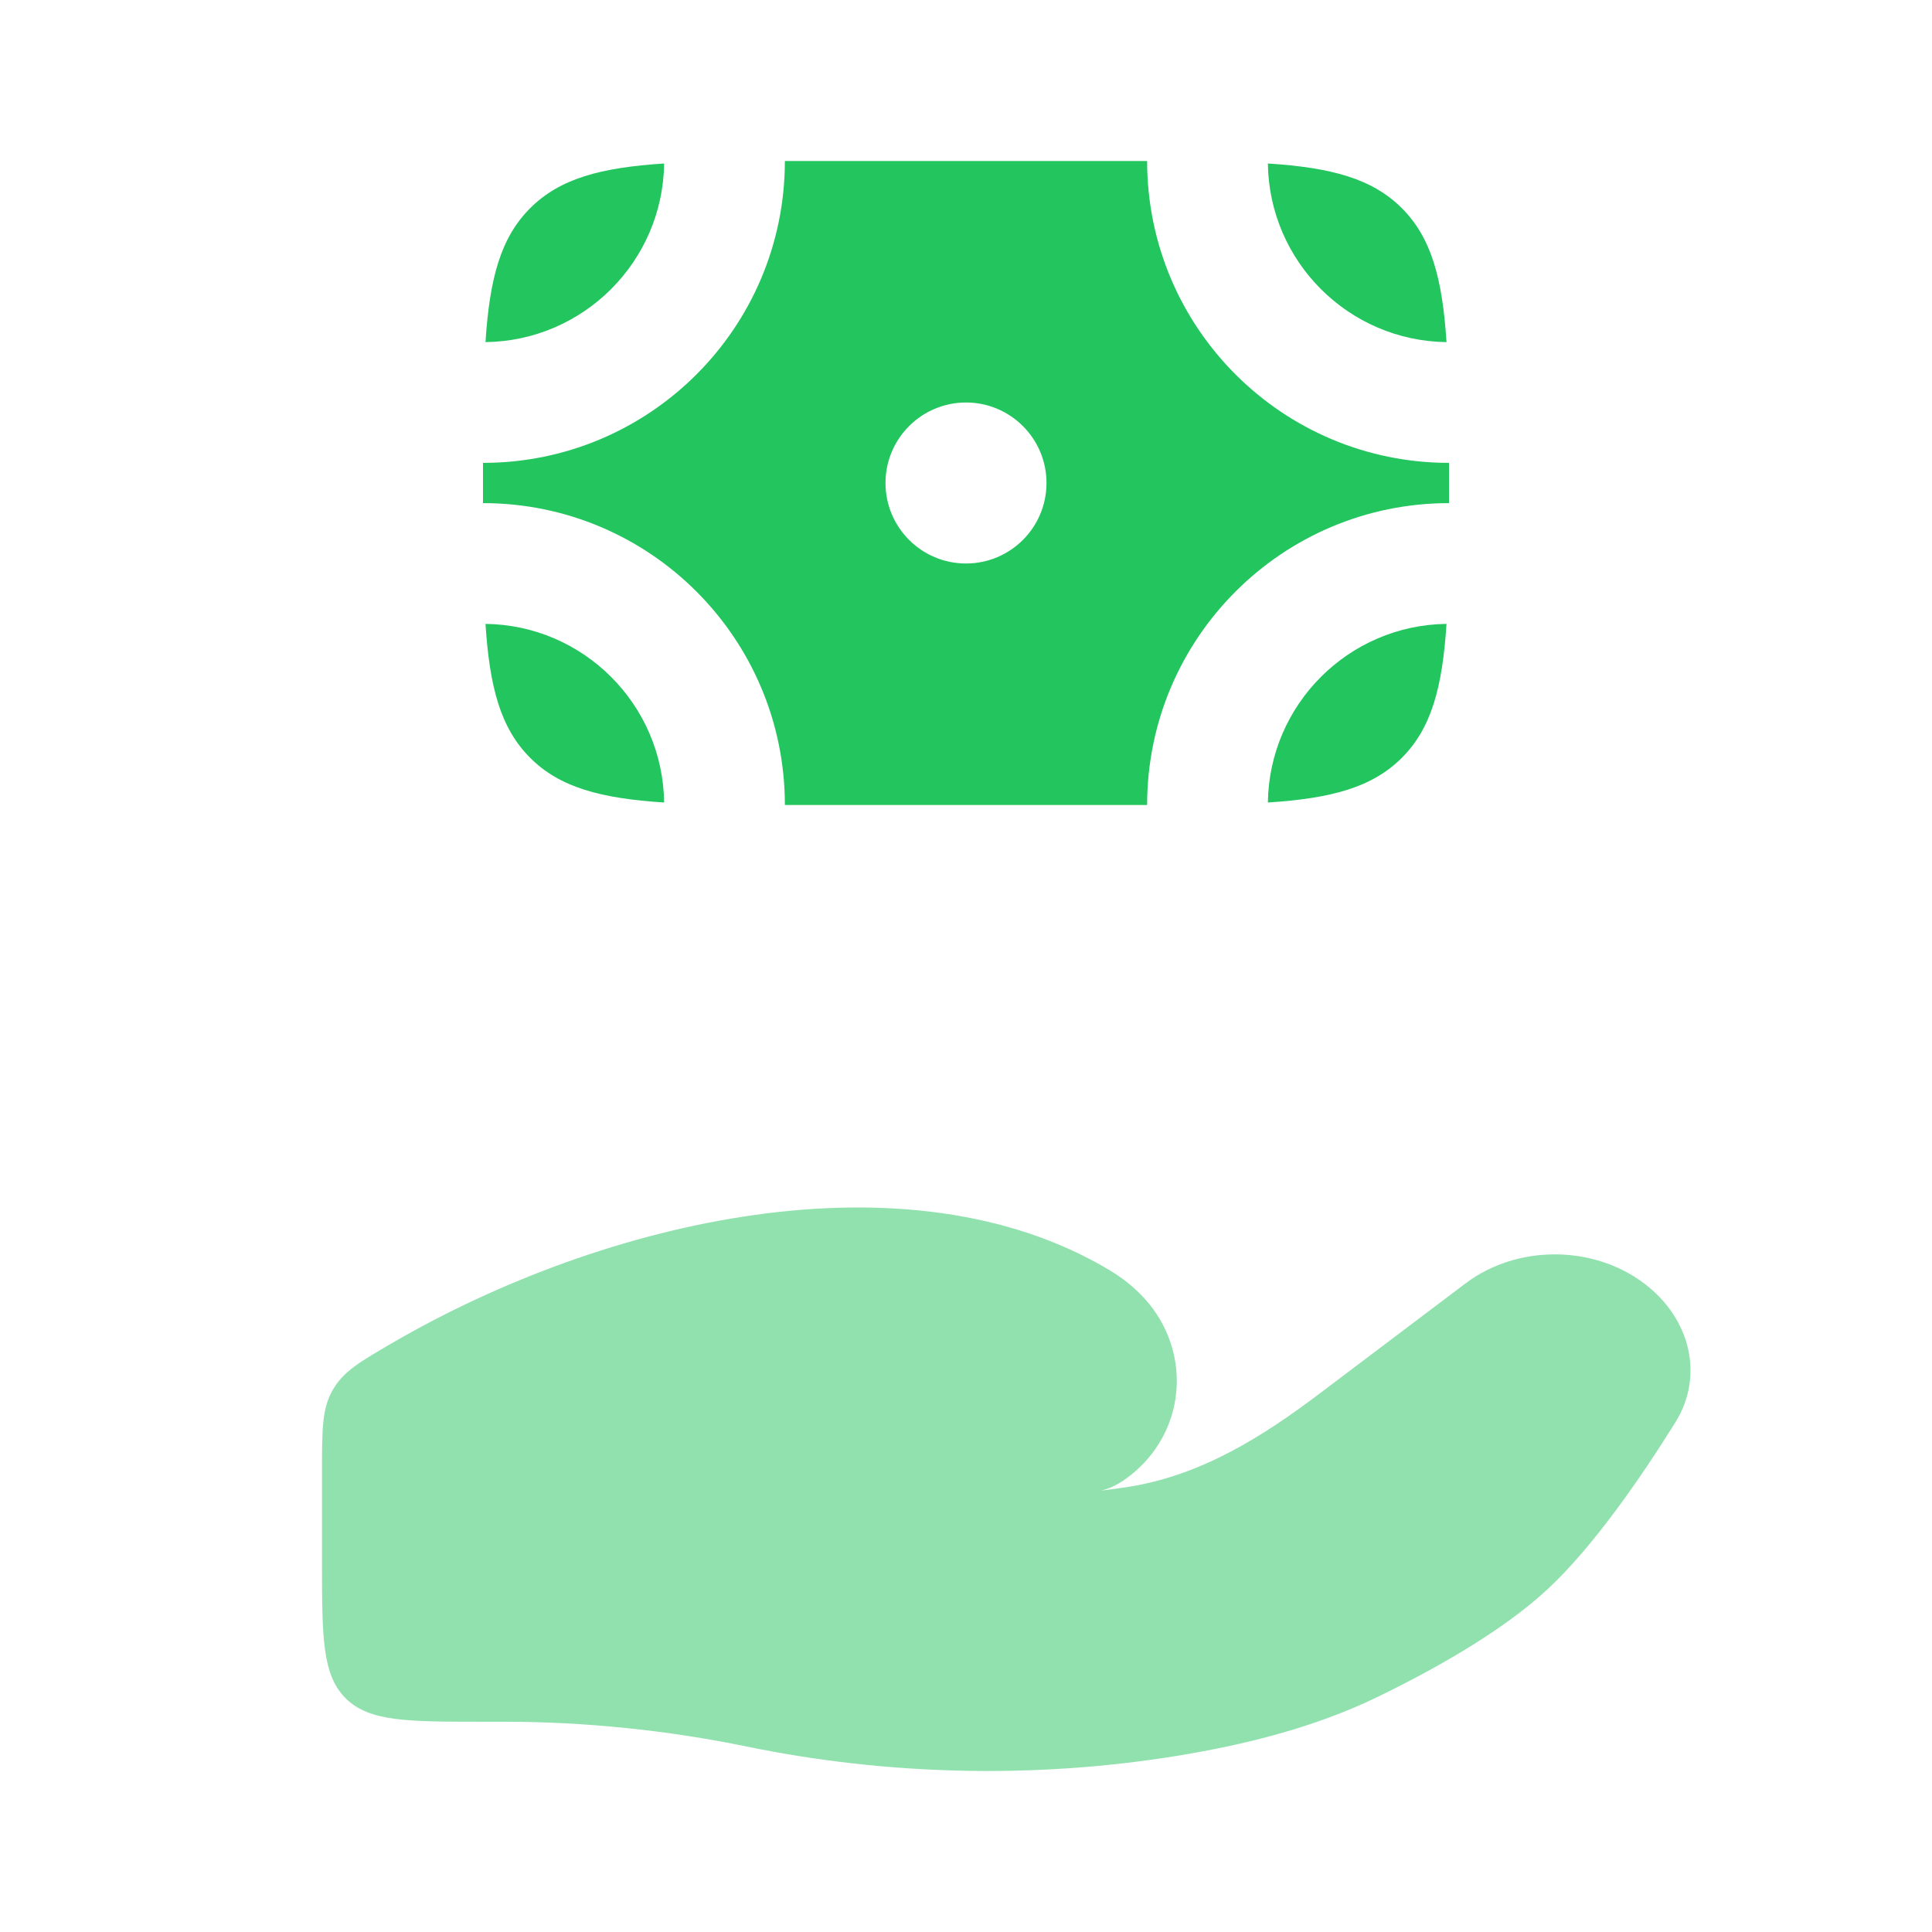 <!DOCTYPE svg PUBLIC "-//W3C//DTD SVG 1.1//EN" "http://www.w3.org/Graphics/SVG/1.1/DTD/svg11.dtd">
<!-- Uploaded to: SVG Repo, www.svgrepo.com, Transformed by: SVG Repo Mixer Tools -->
<svg width="800px" height="800px" viewBox="0 0 24 24" fill="none" xmlns="http://www.w3.org/2000/svg">
<g id="SVGRepo_bgCarrier" stroke-width="0"/>
<g id="SVGRepo_tracerCarrier" stroke-linecap="round" stroke-linejoin="round"/>
<g id="SVGRepo_iconCarrier"> <path opacity="0.5" d="M6.26 21.388H6C5.057 21.388 4.586 21.388 4.293 21.096C4 20.803 4 20.331 4 19.388V18.276C4 17.758 4 17.499 4.133 17.267C4.266 17.036 4.467 16.919 4.869 16.685C7.515 15.146 11.271 14.28 13.779 15.776C13.947 15.876 14.099 15.998 14.229 16.143C14.787 16.77 14.746 17.716 14.103 18.277C13.967 18.396 13.822 18.486 13.676 18.517C13.796 18.503 13.911 18.487 14.021 18.47C14.932 18.325 15.697 17.837 16.397 17.308L18.205 15.943C18.842 15.462 19.787 15.462 20.424 15.943C20.998 16.376 21.174 17.089 20.811 17.671C20.388 18.349 19.792 19.216 19.22 19.746C18.647 20.277 17.794 20.75 17.098 21.087C16.326 21.459 15.474 21.673 14.607 21.814C12.849 22.098 11.017 22.055 9.276 21.696C8.293 21.494 7.271 21.388 6.26 21.388Z" fill="#22c55e"/> <path d="M6.586 2.586C6.219 2.953 6.082 3.459 6.031 4.25C7.249 4.234 8.234 3.249 8.25 2.031C7.459 2.082 6.953 2.219 6.586 2.586Z" fill="#22c55e"/> <path d="M17.414 2.586C17.047 2.219 16.541 2.082 15.75 2.031C15.766 3.249 16.751 4.234 17.969 4.25C17.918 3.459 17.781 2.953 17.414 2.586Z" fill="#22c55e"/> <path d="M17.414 9.414C17.047 9.781 16.541 9.918 15.75 9.969C15.767 8.751 16.751 7.766 17.969 7.75C17.918 8.541 17.781 9.047 17.414 9.414Z" fill="#22c55e"/> <path d="M6.586 9.414C6.953 9.781 7.459 9.918 8.25 9.969C8.234 8.751 7.249 7.766 6.031 7.75C6.082 8.541 6.219 9.047 6.586 9.414Z" fill="#22c55e"/> <path fill-rule="evenodd" clip-rule="evenodd" d="M6 5.75C8.071 5.75 9.75 4.071 9.75 2H14.25C14.25 4.071 15.929 5.75 18 5.75V6.25C15.929 6.25 14.25 7.929 14.25 10H9.75C9.75 7.929 8.071 6.25 6 6.25V5.75ZM12 7C12.552 7 13 6.552 13 6C13 5.448 12.552 5 12 5C11.448 5 11 5.448 11 6C11 6.552 11.448 7 12 7Z" fill="#22c55e"/> </g>
</svg>